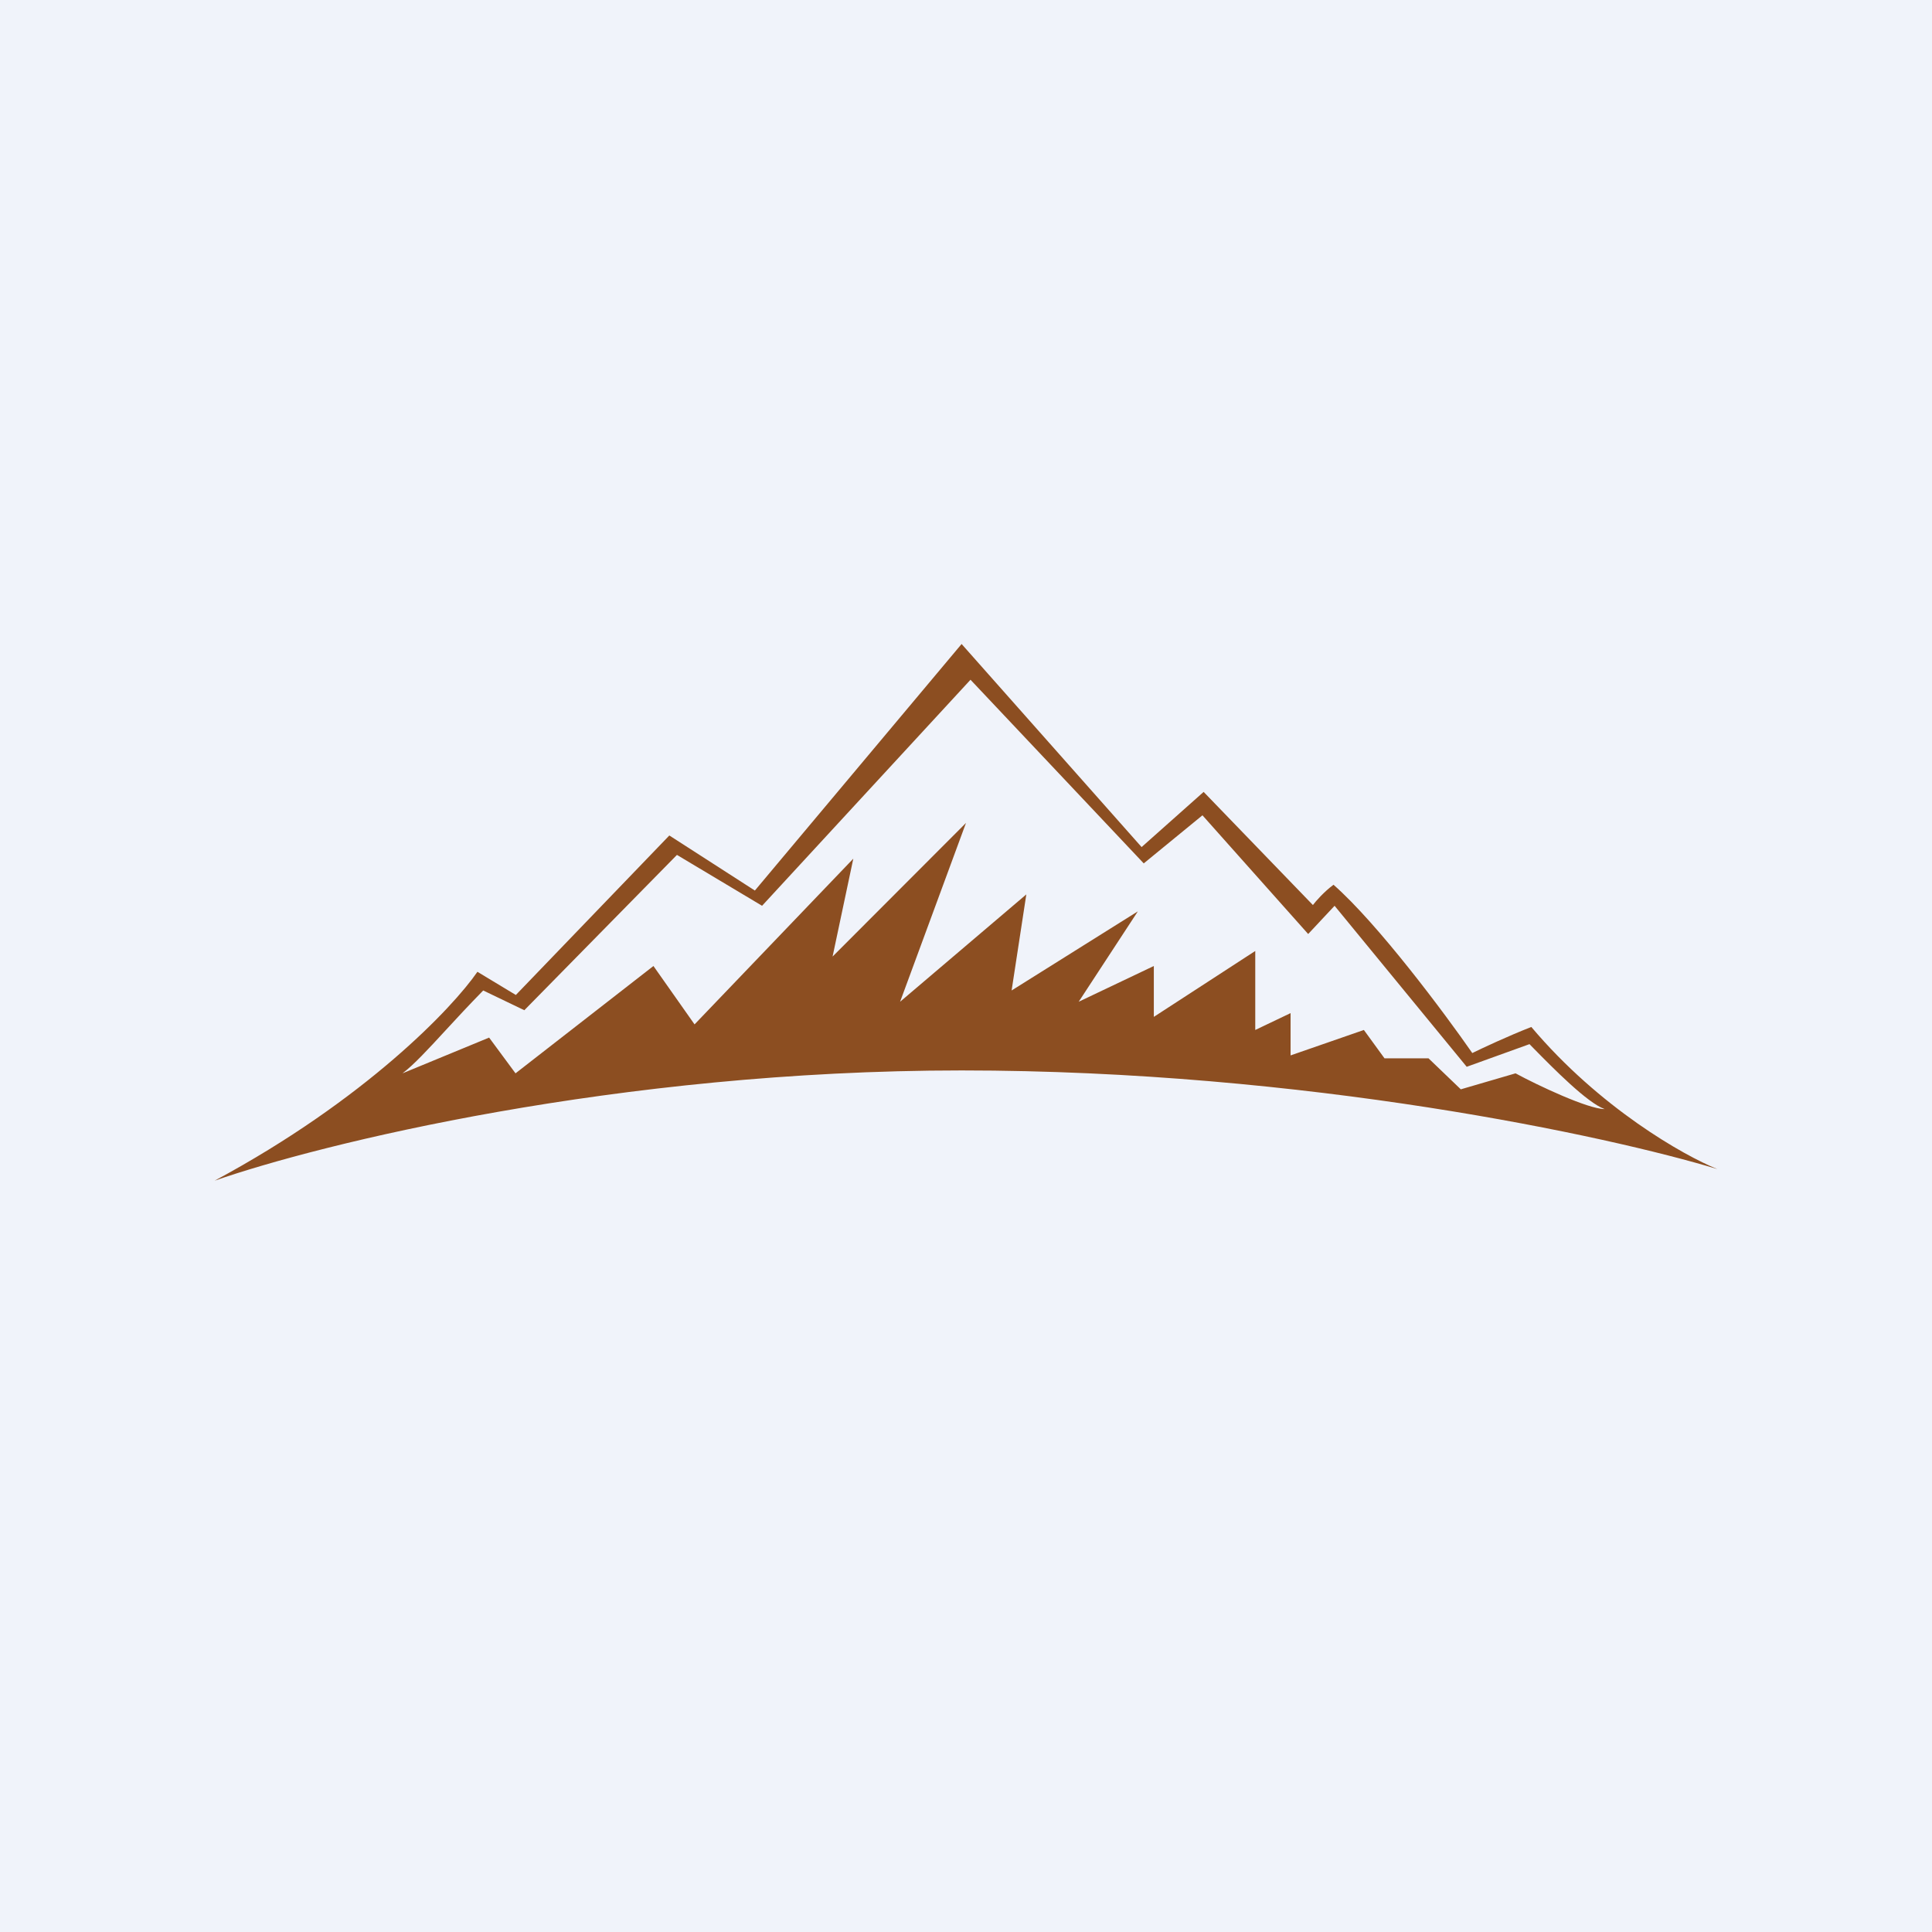 <!-- by TradingView --><svg width="18" height="18" viewBox="0 0 18 18" fill="none" xmlns="http://www.w3.org/2000/svg">
<rect width="18" height="18" fill="#F0F3FA"/>
<path fill-rule="evenodd" clip-rule="evenodd" d="M2 11C2.981 10.658 5.746 9.973 8.959 9.973C12.171 9.973 14.992 10.586 16 10.892C15.688 10.766 14.905 10.324 14.267 9.568C14.047 9.654 13.809 9.766 13.717 9.811C13.46 9.441 12.842 8.611 12.424 8.243C12.336 8.308 12.259 8.396 12.232 8.432L11.214 7.378L10.636 7.892L8.959 6L7.033 8.297L6.236 7.784L4.806 9.27L4.448 9.054C4.219 9.387 3.408 10.243 2 11ZM4.15 9.601C4.252 9.49 4.368 9.365 4.502 9.228L4.885 9.412L6.307 7.965L7.1 8.439L9.042 6.333L10.656 8.044L11.203 7.596L12.188 8.702L12.434 8.439L13.665 9.939L14.25 9.728C14.263 9.741 14.276 9.755 14.29 9.769C14.473 9.955 14.788 10.275 14.95 10.333C14.797 10.333 14.33 10.114 14.12 10L13.61 10.149L13.309 9.86H12.899L12.707 9.596L12.024 9.833V9.439L11.695 9.596V8.86L10.75 9.474V9L10.05 9.333L10.601 8.491L9.425 9.228L9.562 8.333L8.386 9.333L9 7.667L7.757 8.912L7.95 8L6.471 9.544L6.088 9L4.803 10L4.557 9.667L3.75 10C3.857 9.919 3.985 9.78 4.15 9.601Z" fill="#8C4E21"/>
</svg>
